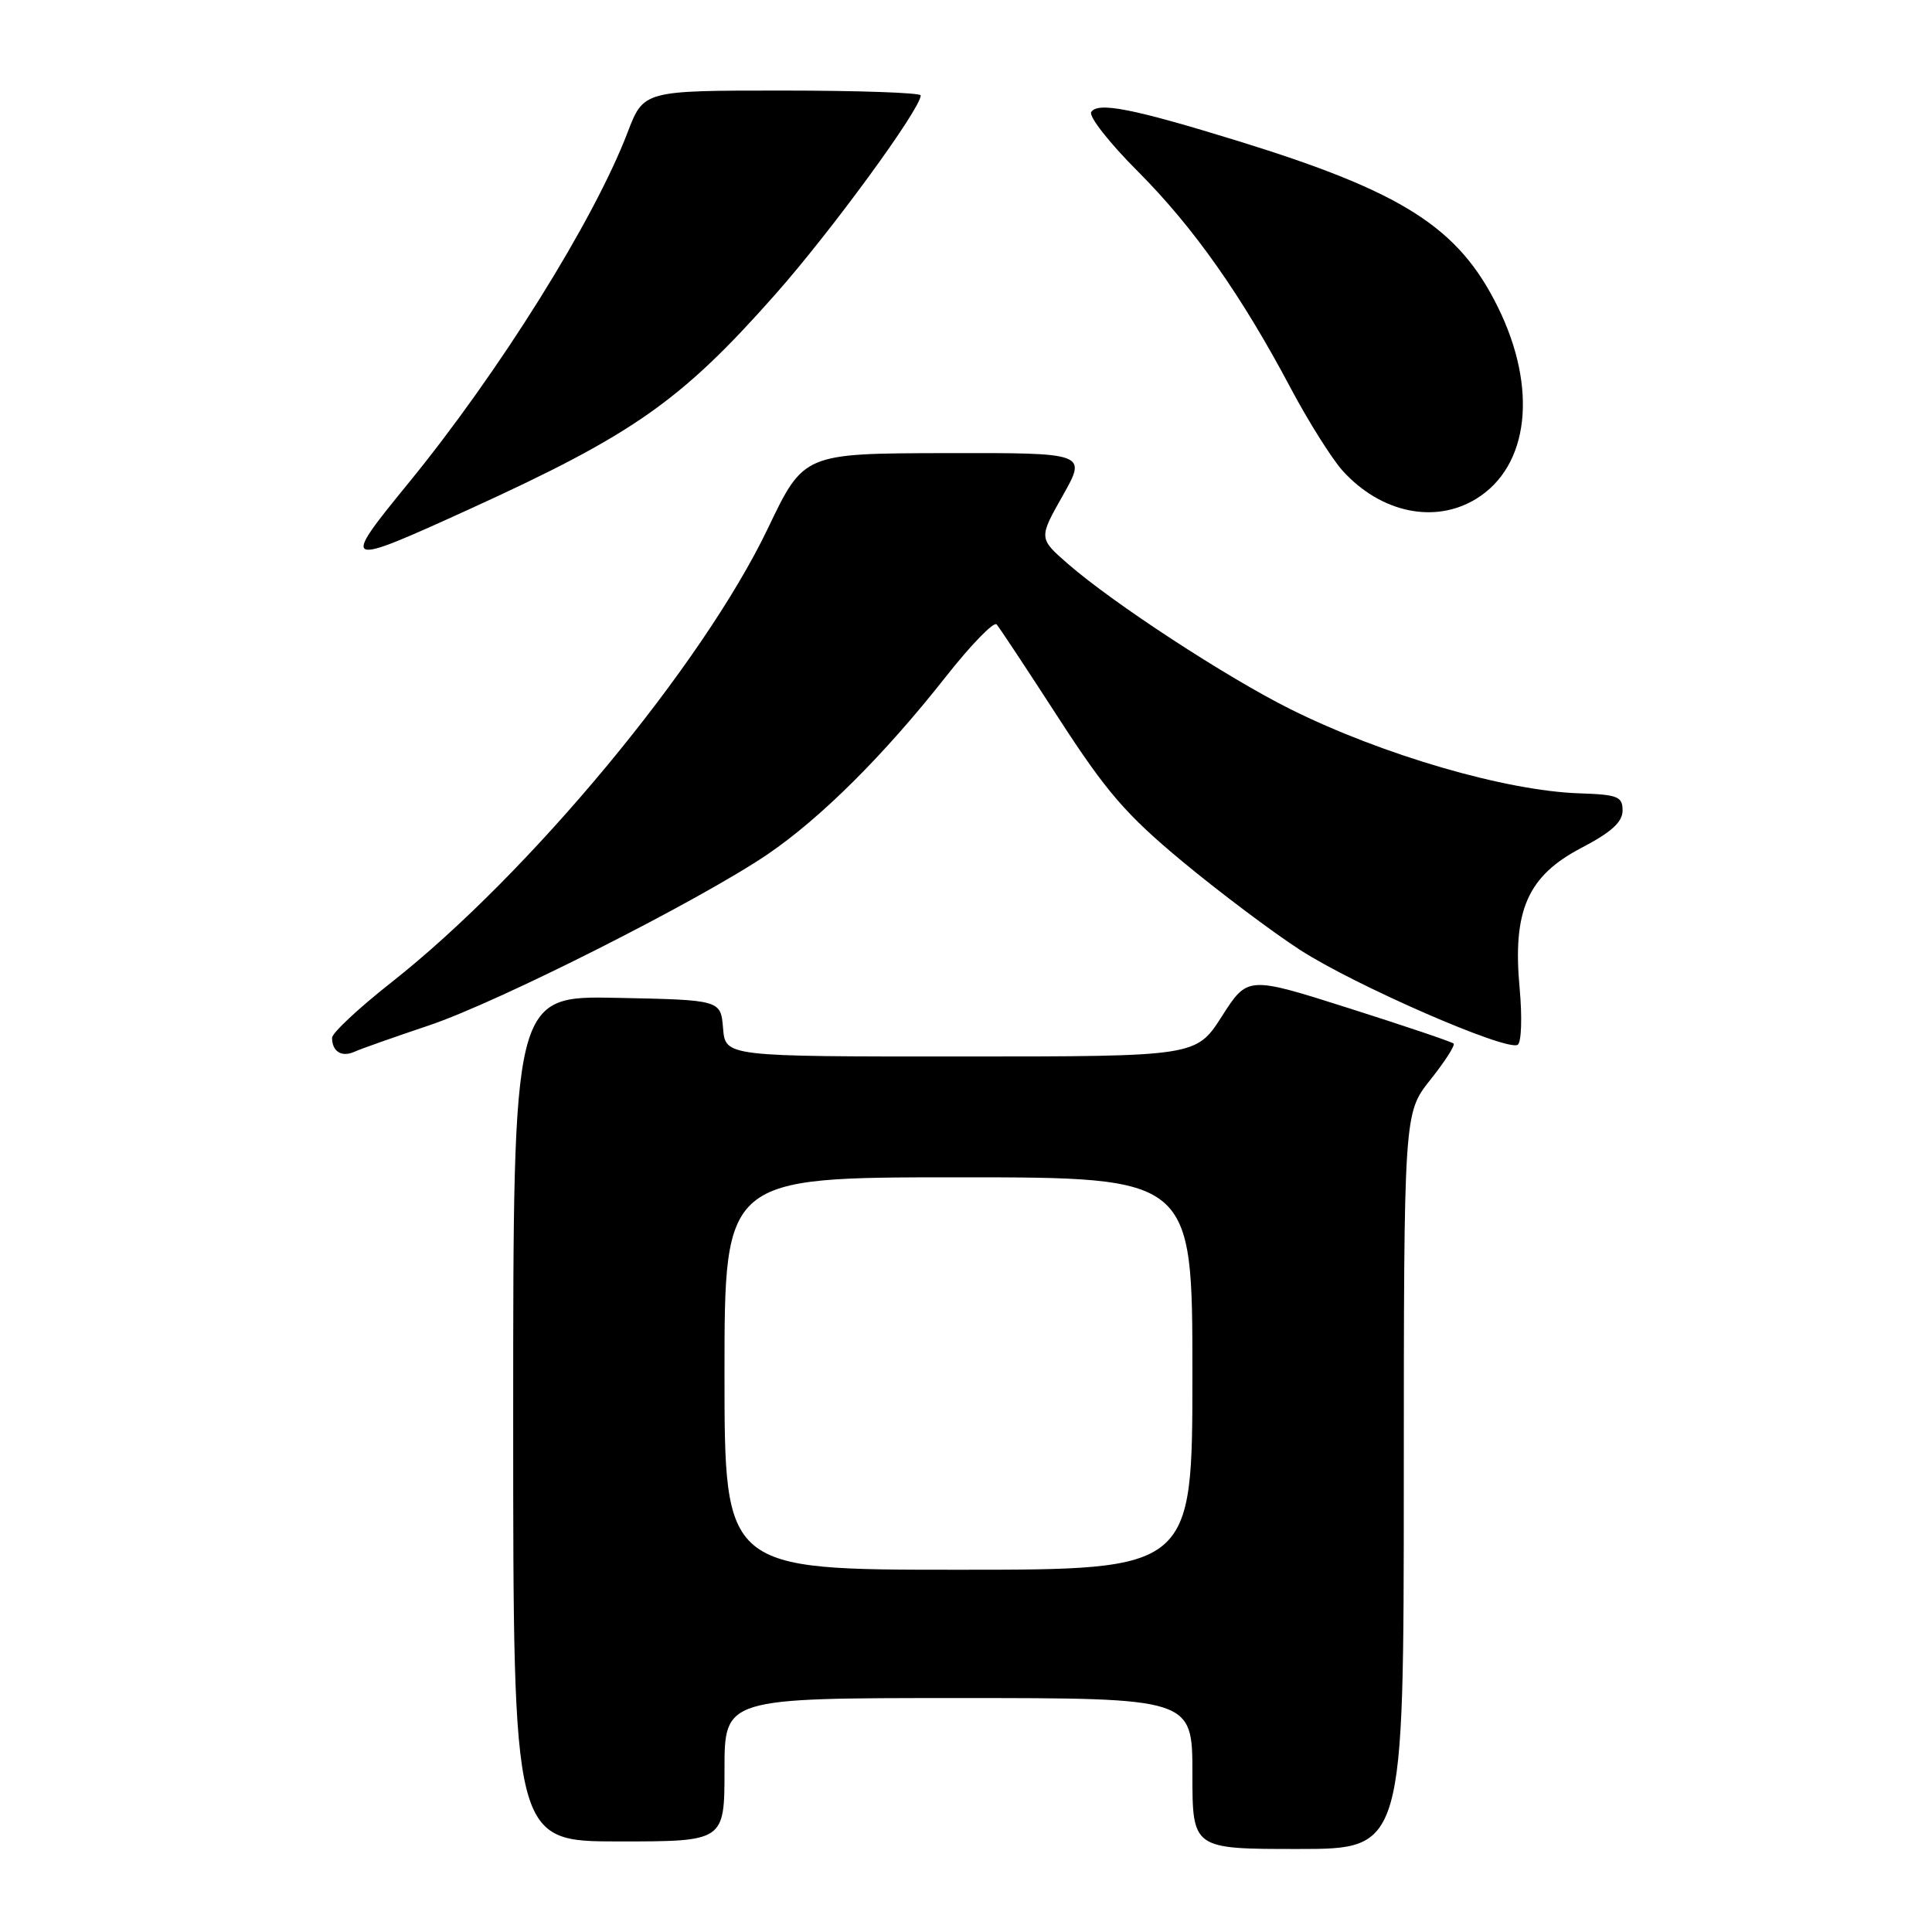 <?xml version="1.0" encoding="UTF-8" standalone="no"?>
<!DOCTYPE svg PUBLIC "-//W3C//DTD SVG 1.1//EN" "http://www.w3.org/Graphics/SVG/1.1/DTD/svg11.dtd" >
<svg xmlns="http://www.w3.org/2000/svg" xmlns:xlink="http://www.w3.org/1999/xlink" version="1.1" viewBox="0 0 256 256">
 <g >
 <path fill="currentColor"
d=" M 186.01 196.25 C 186.02 147.50 186.02 147.50 189.52 143.09 C 191.45 140.67 192.84 138.50 192.61 138.28 C 192.39 138.05 186.15 135.95 178.76 133.60 C 165.32 129.33 165.32 129.33 161.91 134.66 C 158.50 139.99 158.50 139.99 127.31 139.99 C 96.12 140.00 96.12 140.00 95.81 136.25 C 95.50 132.50 95.50 132.50 81.75 132.22 C 68.00 131.94 68.00 131.94 68.00 187.97 C 68.00 244.00 68.00 244.00 82.00 244.00 C 96.00 244.00 96.00 244.00 96.00 234.50 C 96.00 225.00 96.00 225.00 127.00 225.00 C 158.00 225.00 158.00 225.00 158.00 235.00 C 158.00 245.00 158.00 245.00 172.00 245.00 C 186.00 245.00 186.00 245.00 186.01 196.25 Z  M 56.82 135.88 C 66.04 132.79 92.71 119.31 101.71 113.20 C 108.77 108.39 117.12 100.08 125.27 89.74 C 128.63 85.47 131.68 82.32 132.06 82.74 C 132.43 83.16 136.12 88.74 140.26 95.14 C 146.59 104.92 149.22 107.96 156.66 114.14 C 161.54 118.19 168.55 123.46 172.25 125.86 C 179.52 130.57 199.64 139.34 201.10 138.44 C 201.60 138.13 201.71 134.77 201.36 130.96 C 200.40 120.65 202.42 116.07 209.54 112.35 C 213.50 110.28 215.00 108.93 215.00 107.40 C 215.00 105.54 214.36 105.29 209.27 105.12 C 199.51 104.80 183.12 100.02 170.95 93.95 C 162.51 89.74 147.57 79.98 141.56 74.76 C 137.62 71.33 137.62 71.33 140.82 65.67 C 144.02 60.00 144.02 60.00 125.26 60.04 C 106.50 60.08 106.50 60.08 101.75 70.01 C 93.08 88.13 70.18 115.74 51.85 130.18 C 47.53 133.58 44.00 136.88 44.00 137.51 C 44.00 139.33 45.26 140.12 46.95 139.37 C 47.80 138.98 52.24 137.42 56.82 135.88 Z  M 62.28 67.43 C 83.95 57.55 90.25 53.12 102.74 39.00 C 110.15 30.63 122.00 14.41 122.00 12.64 C 122.00 12.29 113.74 12.00 103.64 12.00 C 85.28 12.00 85.28 12.00 83.15 17.57 C 78.68 29.25 66.14 49.31 54.11 64.03 C 45.07 75.09 45.29 75.18 62.28 67.43 Z  M 195.58 66.11 C 202.62 61.82 203.80 51.48 198.48 40.70 C 193.28 30.14 185.91 25.43 164.00 18.67 C 150.13 14.39 145.45 13.47 144.59 14.85 C 144.24 15.42 147.01 18.95 150.75 22.69 C 158.15 30.11 164.47 39.07 171.06 51.50 C 173.40 55.90 176.48 60.79 177.90 62.37 C 182.94 67.94 190.10 69.46 195.58 66.11 Z  M 96.00 182.00 C 96.00 156.00 96.00 156.00 127.00 156.00 C 158.00 156.00 158.00 156.00 158.00 182.00 C 158.00 208.00 158.00 208.00 127.00 208.00 C 96.00 208.00 96.00 208.00 96.00 182.00 Z "/>
</g>
</svg>